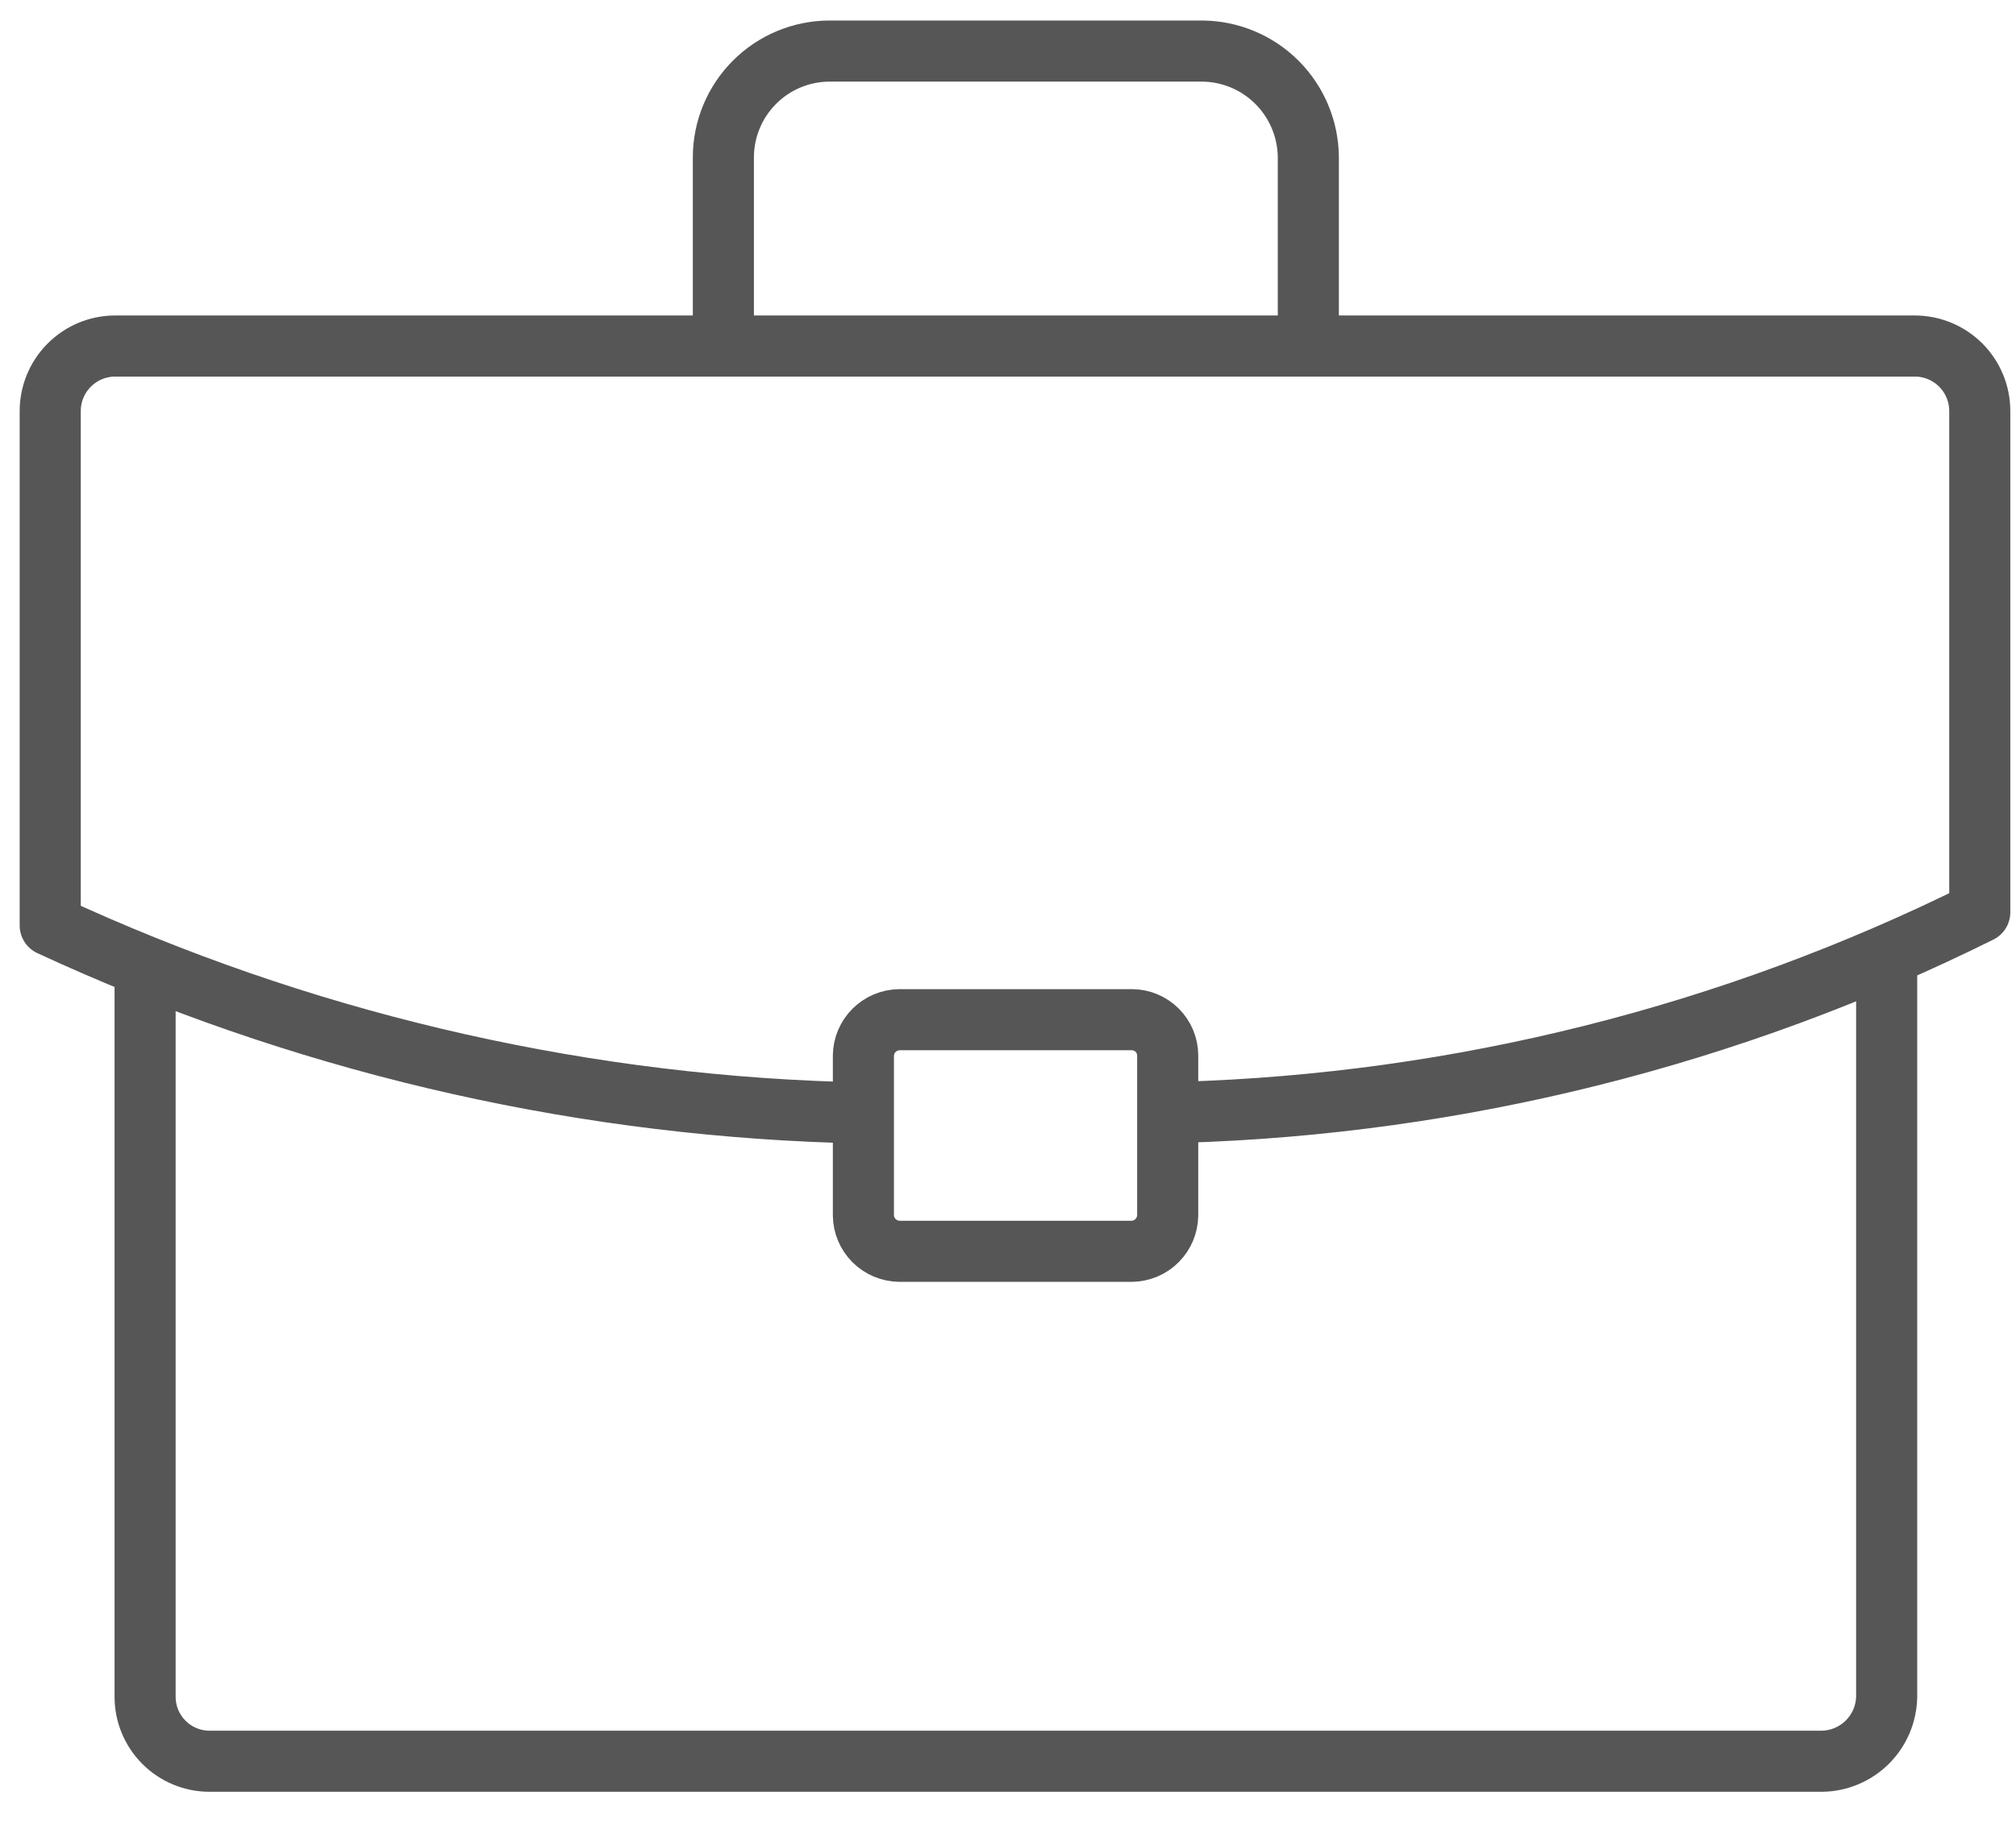 <svg width="33" height="30" viewBox="0 0 33 30" fill="none" xmlns="http://www.w3.org/2000/svg">
<path d="M30.883 15.843V27.773C30.878 28.053 30.764 28.321 30.565 28.518C30.366 28.715 30.098 28.827 29.818 28.829H3.431C3.292 28.829 3.155 28.802 3.027 28.749C2.899 28.696 2.782 28.618 2.684 28.52C2.586 28.422 2.508 28.305 2.455 28.177C2.402 28.049 2.375 27.912 2.375 27.773V16.042" stroke="#565656" stroke-linecap="round" stroke-linejoin="round"/>
<path d="M11.841 5.609V2.568C11.843 2.109 12.027 1.67 12.351 1.346C12.675 1.021 13.115 0.838 13.574 0.836H19.683C20.141 0.84 20.579 1.024 20.903 1.348C21.227 1.672 21.411 2.11 21.416 2.568V5.609" stroke="#565656" stroke-linecap="round" stroke-linejoin="round"/>
<path d="M13.709 18.207C9.252 18.062 4.869 17.022 0.822 15.148V6.729C0.822 6.448 0.933 6.178 1.131 5.979C1.329 5.779 1.597 5.666 1.878 5.664H31.343C31.625 5.664 31.896 5.776 32.096 5.976C32.295 6.175 32.407 6.446 32.407 6.729V14.932C28.339 16.954 23.881 18.072 19.34 18.207" stroke="#565656" stroke-linecap="round" stroke-linejoin="round"/>
<path d="M14.72 16.691H18.528C18.683 16.691 18.832 16.753 18.942 16.863C19.052 16.973 19.114 17.122 19.114 17.278V19.895C19.112 20.05 19.049 20.198 18.94 20.307C18.831 20.417 18.683 20.479 18.528 20.482H14.72C14.565 20.479 14.417 20.417 14.307 20.307C14.198 20.198 14.135 20.05 14.133 19.895V17.278C14.135 17.123 14.198 16.975 14.307 16.866C14.417 16.756 14.565 16.694 14.72 16.691Z" stroke="#565656" stroke-linecap="round" stroke-linejoin="round"/>
</svg>
